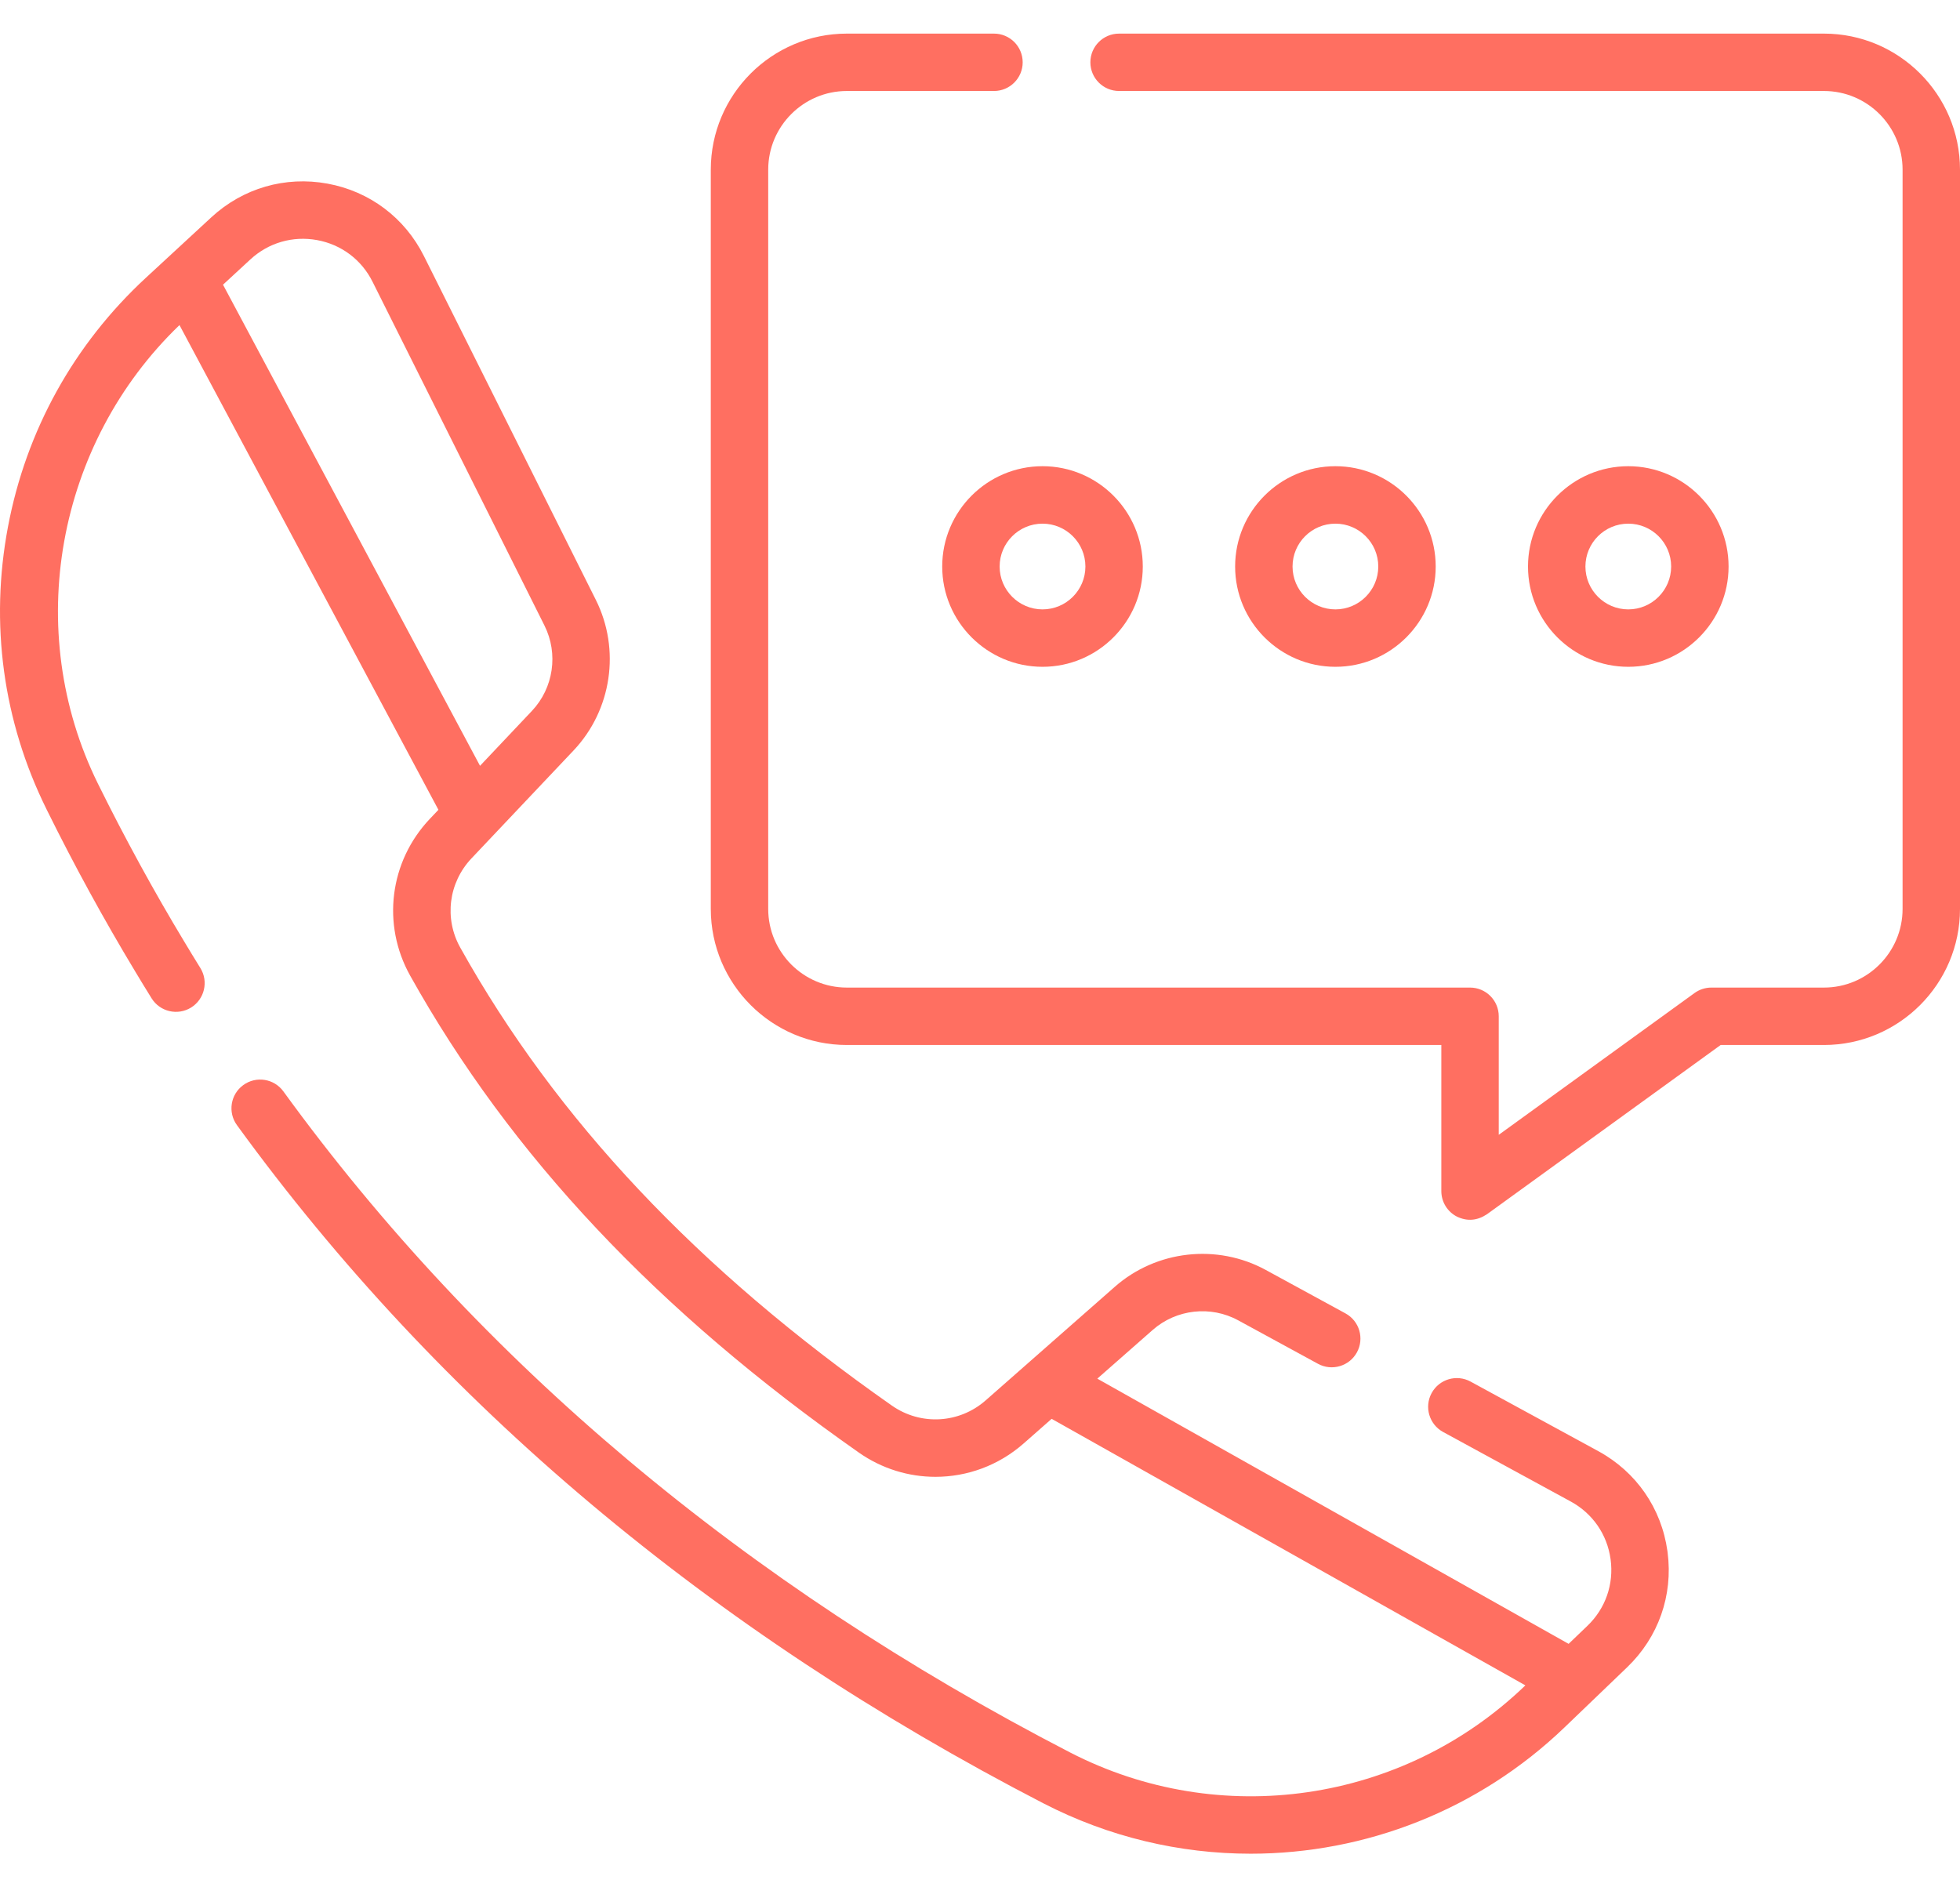 <svg width="54" height="52" viewBox="0 0 54 52" fill="none" xmlns="http://www.w3.org/2000/svg">
<path d="M50.251 0.926H30.832C30.395 0.926 30.041 1.28 30.041 1.717C30.041 2.153 30.395 2.507 30.832 2.507H50.251C51.446 2.507 52.418 3.48 52.418 4.675V25.043C52.418 26.238 51.446 27.21 50.251 27.21H47.149C46.983 27.21 46.82 27.263 46.685 27.361L41.292 31.267V28.001C41.292 27.564 40.938 27.21 40.501 27.21H23.332C22.137 27.21 21.165 26.238 21.165 25.043V4.675C21.165 3.48 22.137 2.507 23.332 2.507H27.385C27.822 2.507 28.176 2.153 28.176 1.717C28.176 1.28 27.822 0.926 27.385 0.926H23.332C21.265 0.926 19.583 2.607 19.583 4.675V25.043C19.583 27.11 21.265 28.792 23.332 28.792H39.71V32.817C39.71 33.114 39.876 33.386 40.141 33.521C40.422 33.655 40.696 33.634 40.965 33.457L47.406 28.792H50.251C52.318 28.792 54 27.11 54 25.043V4.675C54 2.607 52.318 0.926 50.251 0.926Z" fill="#FF6F61"/>
<path d="M45.939 42.734C45.774 41.555 45.081 40.553 44.034 39.982L40.516 38.066C40.133 37.857 39.652 37.998 39.443 38.382C39.234 38.766 39.376 39.246 39.76 39.455L43.277 41.371C43.878 41.699 44.277 42.275 44.372 42.952C44.373 42.956 44.373 42.96 44.374 42.965C44.466 43.648 44.234 44.316 43.736 44.794L43.217 45.292L30.232 37.985L31.758 36.643C32.409 36.07 33.357 35.964 34.117 36.38L36.312 37.576C36.695 37.785 37.176 37.643 37.385 37.26C37.594 36.876 37.453 36.396 37.069 36.187L34.875 34.991C33.534 34.259 31.861 34.445 30.713 35.455L27.157 38.583C26.429 39.224 25.366 39.283 24.572 38.727C19.215 34.975 15.325 30.846 12.68 26.107C12.233 25.306 12.358 24.319 12.989 23.651L15.805 20.674C16.854 19.562 17.1 17.897 16.417 16.53L11.68 7.056C11.152 5.999 10.183 5.271 9.021 5.059C7.858 4.846 6.693 5.184 5.824 5.986L4.025 7.648C2.036 9.485 0.72 11.861 0.219 14.518C-0.283 17.18 0.082 19.866 1.276 22.285C1.281 22.296 1.286 22.306 1.29 22.314C2.046 23.843 2.864 25.338 3.719 26.756C3.861 26.994 4.015 27.246 4.176 27.505C4.406 27.876 4.894 27.99 5.265 27.76C5.636 27.529 5.75 27.042 5.52 26.671C5.364 26.419 5.215 26.175 5.075 25.941C4.242 24.56 3.447 23.106 2.711 21.618C2.706 21.609 2.702 21.601 2.698 21.592C0.619 17.385 1.548 12.223 4.945 8.957L12.079 22.312L11.84 22.564C10.731 23.738 10.514 25.471 11.298 26.877C14.063 31.831 18.108 36.13 23.664 40.023C24.302 40.47 25.039 40.69 25.773 40.69C26.643 40.69 27.509 40.381 28.202 39.771L28.974 39.092L42.026 46.436L42.012 46.449C38.648 49.681 33.608 50.417 29.472 48.279C20.506 43.645 13.217 37.518 7.808 30.071C7.551 29.717 7.056 29.639 6.703 29.896C6.35 30.152 6.271 30.647 6.528 31C12.083 38.65 19.558 44.936 28.745 49.685C30.554 50.619 32.512 51.074 34.457 51.074C37.609 51.074 40.726 49.879 43.108 47.59L44.832 45.935C45.691 45.108 46.096 43.959 45.945 42.779C45.944 42.764 45.942 42.749 45.939 42.734ZM6.144 7.844L6.898 7.148C7.397 6.687 8.067 6.493 8.736 6.615C9.404 6.737 9.961 7.155 10.264 7.763L15.002 17.238C15.389 18.013 15.25 18.957 14.655 19.587L13.225 21.1L6.144 7.844Z" fill="#FF6F61"/>
<path d="M47.624 15.609C47.624 14.085 46.384 12.845 44.861 12.845C43.337 12.845 42.098 14.085 42.098 15.609C42.098 17.132 43.337 18.372 44.861 18.372C46.384 18.372 47.624 17.132 47.624 15.609ZM43.68 15.609C43.68 14.957 44.209 14.428 44.861 14.428C45.512 14.428 46.042 14.957 46.042 15.609C46.042 16.26 45.512 16.79 44.861 16.79C44.209 16.79 43.68 16.26 43.68 15.609Z" fill="#FF6F61"/>
<path d="M39.555 15.609C39.555 14.085 38.315 12.845 36.792 12.845C35.268 12.845 34.029 14.085 34.029 15.609C34.029 17.132 35.268 18.372 36.792 18.372C38.315 18.372 39.555 17.132 39.555 15.609ZM35.611 15.609C35.611 14.957 36.14 14.428 36.792 14.428C37.443 14.428 37.973 14.957 37.973 15.609C37.973 16.26 37.443 16.79 36.792 16.79C36.14 16.79 35.611 16.26 35.611 15.609Z" fill="#FF6F61"/>
<path d="M25.959 15.609C25.959 17.132 27.199 18.372 28.723 18.372C30.246 18.372 31.485 17.132 31.485 15.609C31.485 14.085 30.246 12.845 28.723 12.845C27.199 12.845 25.959 14.085 25.959 15.609ZM28.723 14.428C29.374 14.428 29.904 14.957 29.904 15.609C29.904 16.26 29.374 16.79 28.723 16.79C28.071 16.79 27.541 16.26 27.541 15.609C27.541 14.957 28.071 14.428 28.723 14.428Z" fill="#FF6F61"/>
</svg>
